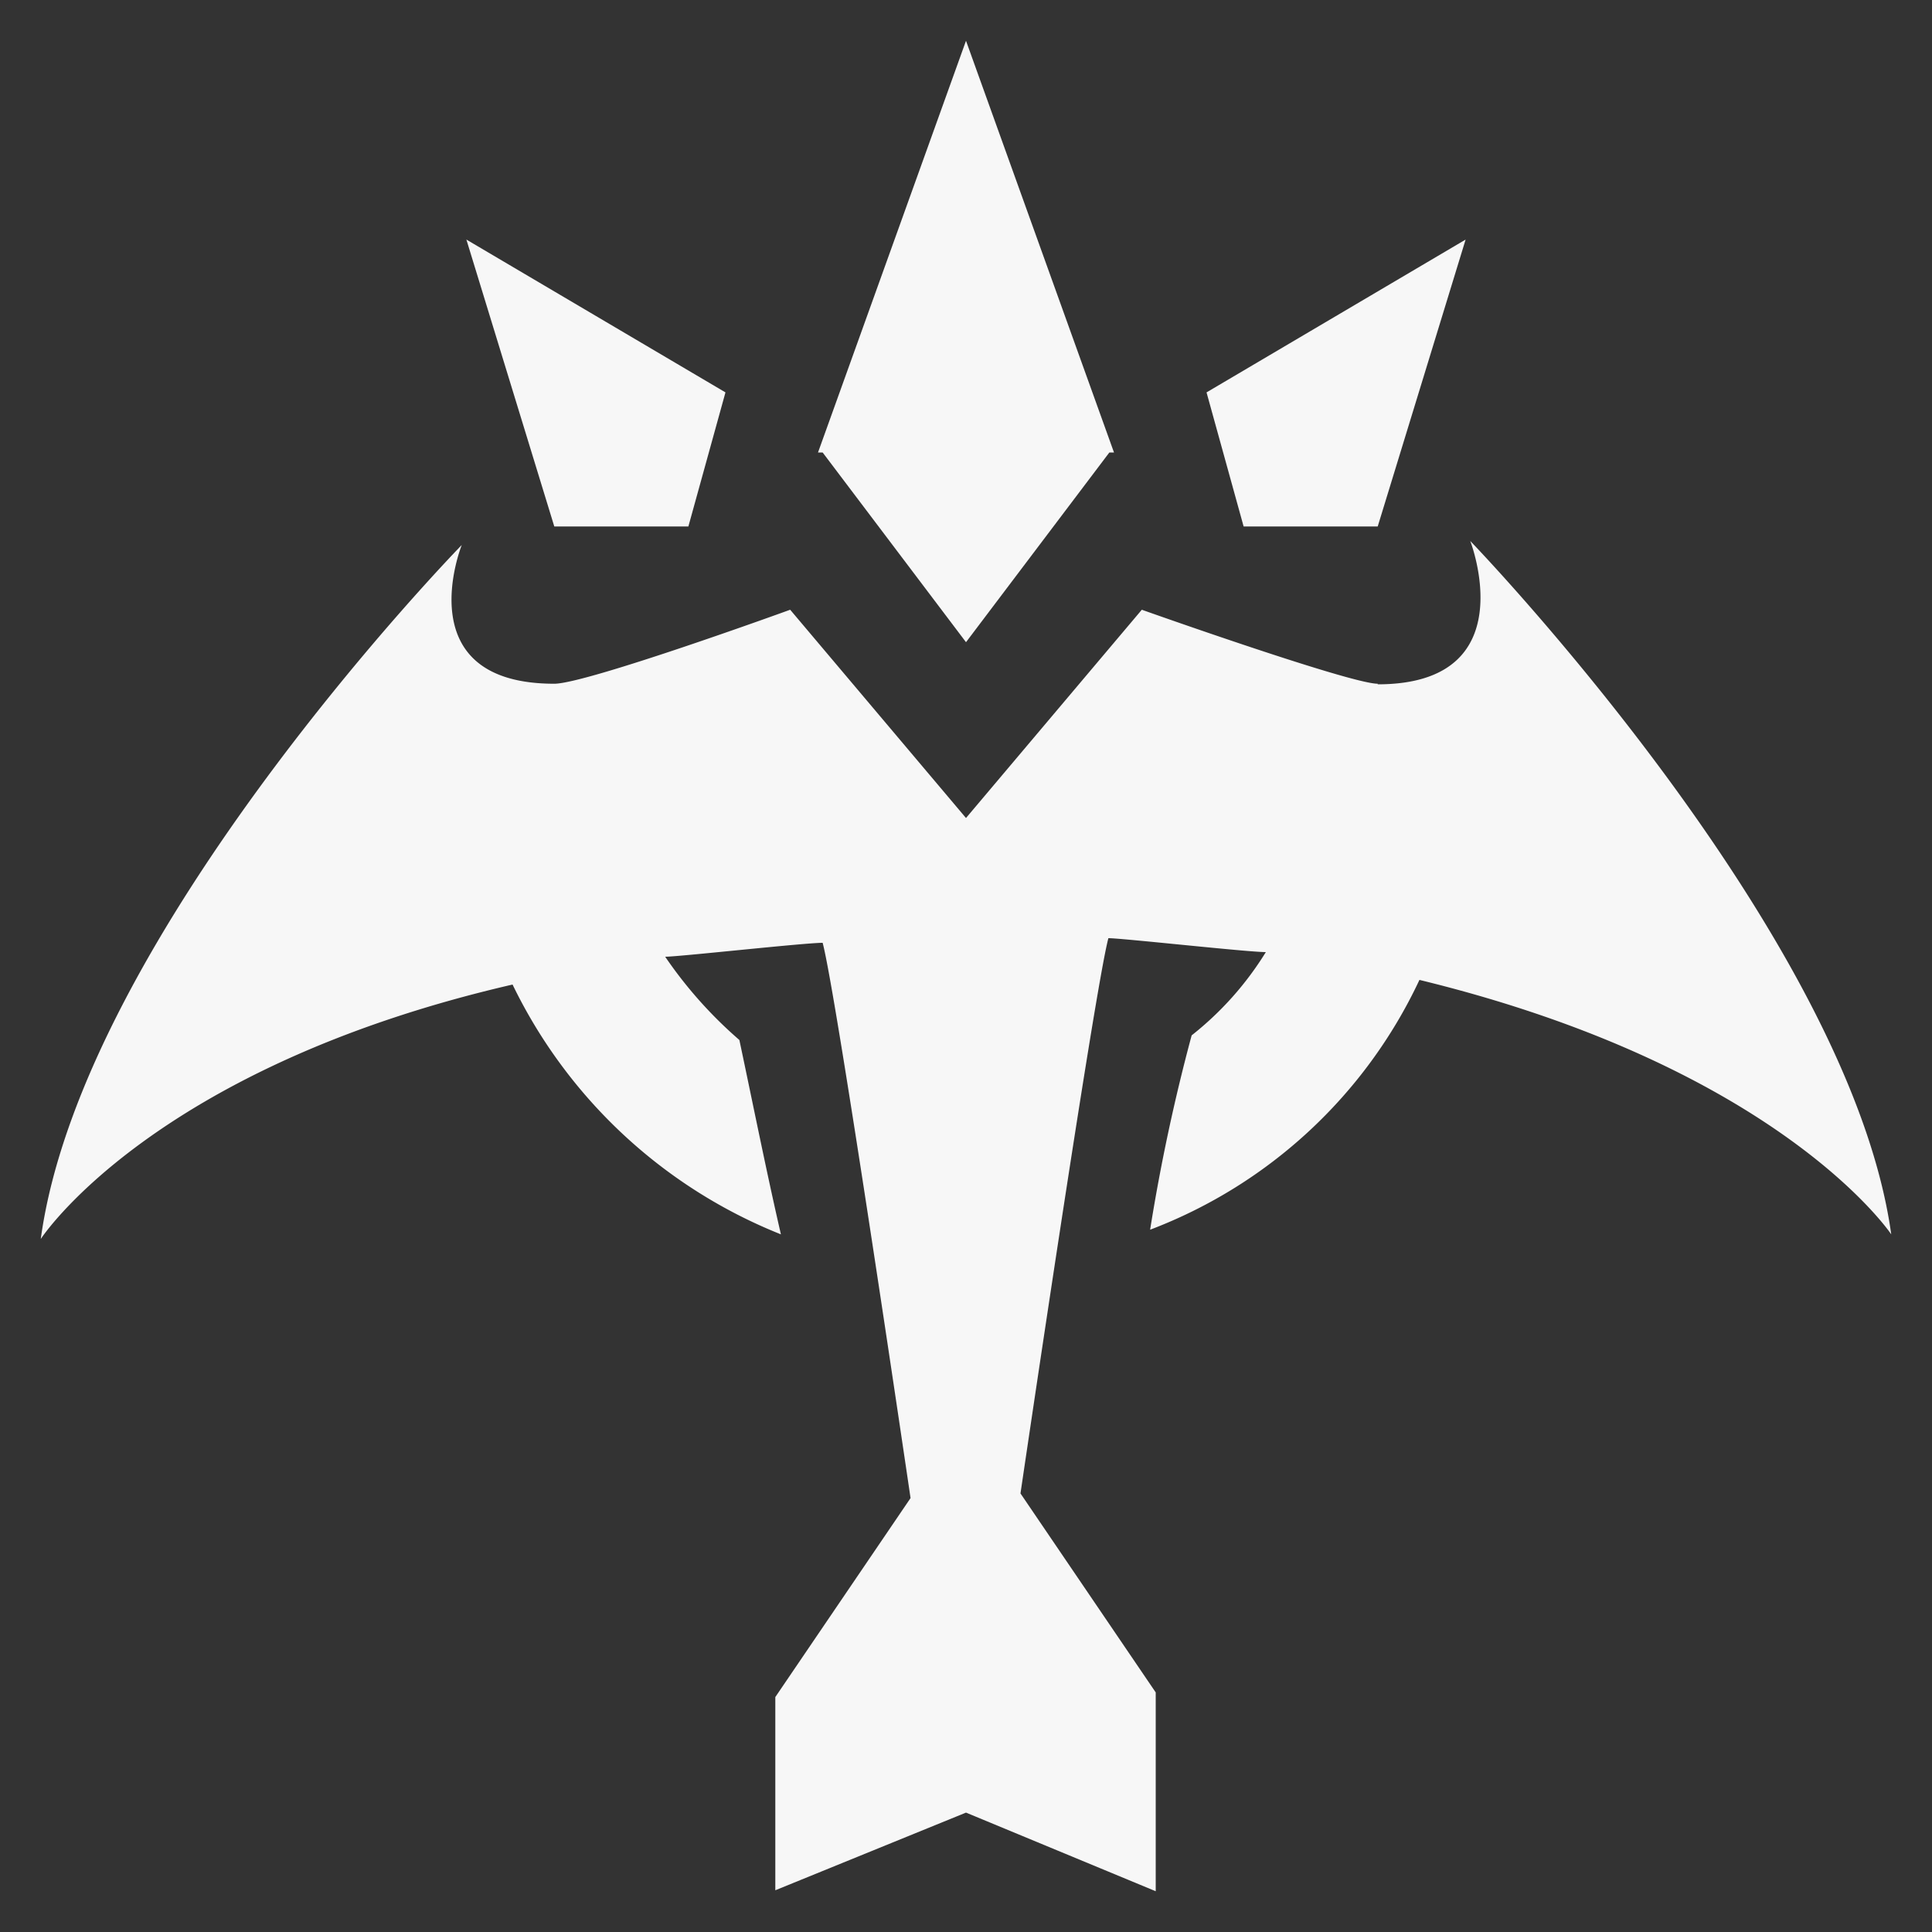 <svg xmlns:xlink="http://www.w3.org/1999/xlink" xmlns="http://www.w3.org/2000/svg" viewBox="0 0 100 100" class="style__Icon-sc-5za4l7-1-SvgMarksman fhaoQb" width="550"  height="550" ><rect x="0" y="0" width="100" height="100" fill="#333333" stroke="none"/><path d="M28.69 27.25h6.94l1.92-6.94-13.41-7.91zM71.31 27.25l4.55-14.85-13.41 7.91 1.92 6.94zM71.31 35.39c-1.43 0-12.21-3.83-12.21-3.83L50 42.34l-9.1-10.78s-10.54 3.83-12.21 3.83c-7.67 0-4.79-7.18-4.79-7.18S4.26 48.32 2.11 64.13c0 0 5.74-8.86 24.42-13.17a26.22 26.22 0 0013.89 12.93c-.72-3.11-1.44-6.71-2.15-10.06a22.36 22.36 0 01-3.84-4.31c.72 0 7.19-.72 8.15-.72.71 2.64 4.55 28.74 4.55 28.74l-7 10.3v10L50 93.82l9.82 4.07V87.6l-7-10.3s3.84-26.1 4.55-28.74c.72 0 7.19.72 8.15.72a16.52 16.52 0 01-3.84 4.31 98.08 98.08 0 00-2.15 10.06 25.33 25.33 0 0013.94-12.93c18.68 4.55 24.42 13.17 24.42 13.17C95.74 48.32 76.1 28 76.1 28s2.88 7.42-4.79 7.42" fill="#F7F7F7"></path><path d="M50 2.11l-7.66 21.31h.24L50 33.24l7.42-9.82h.24z" fill="#F7F7F7"></path></svg>